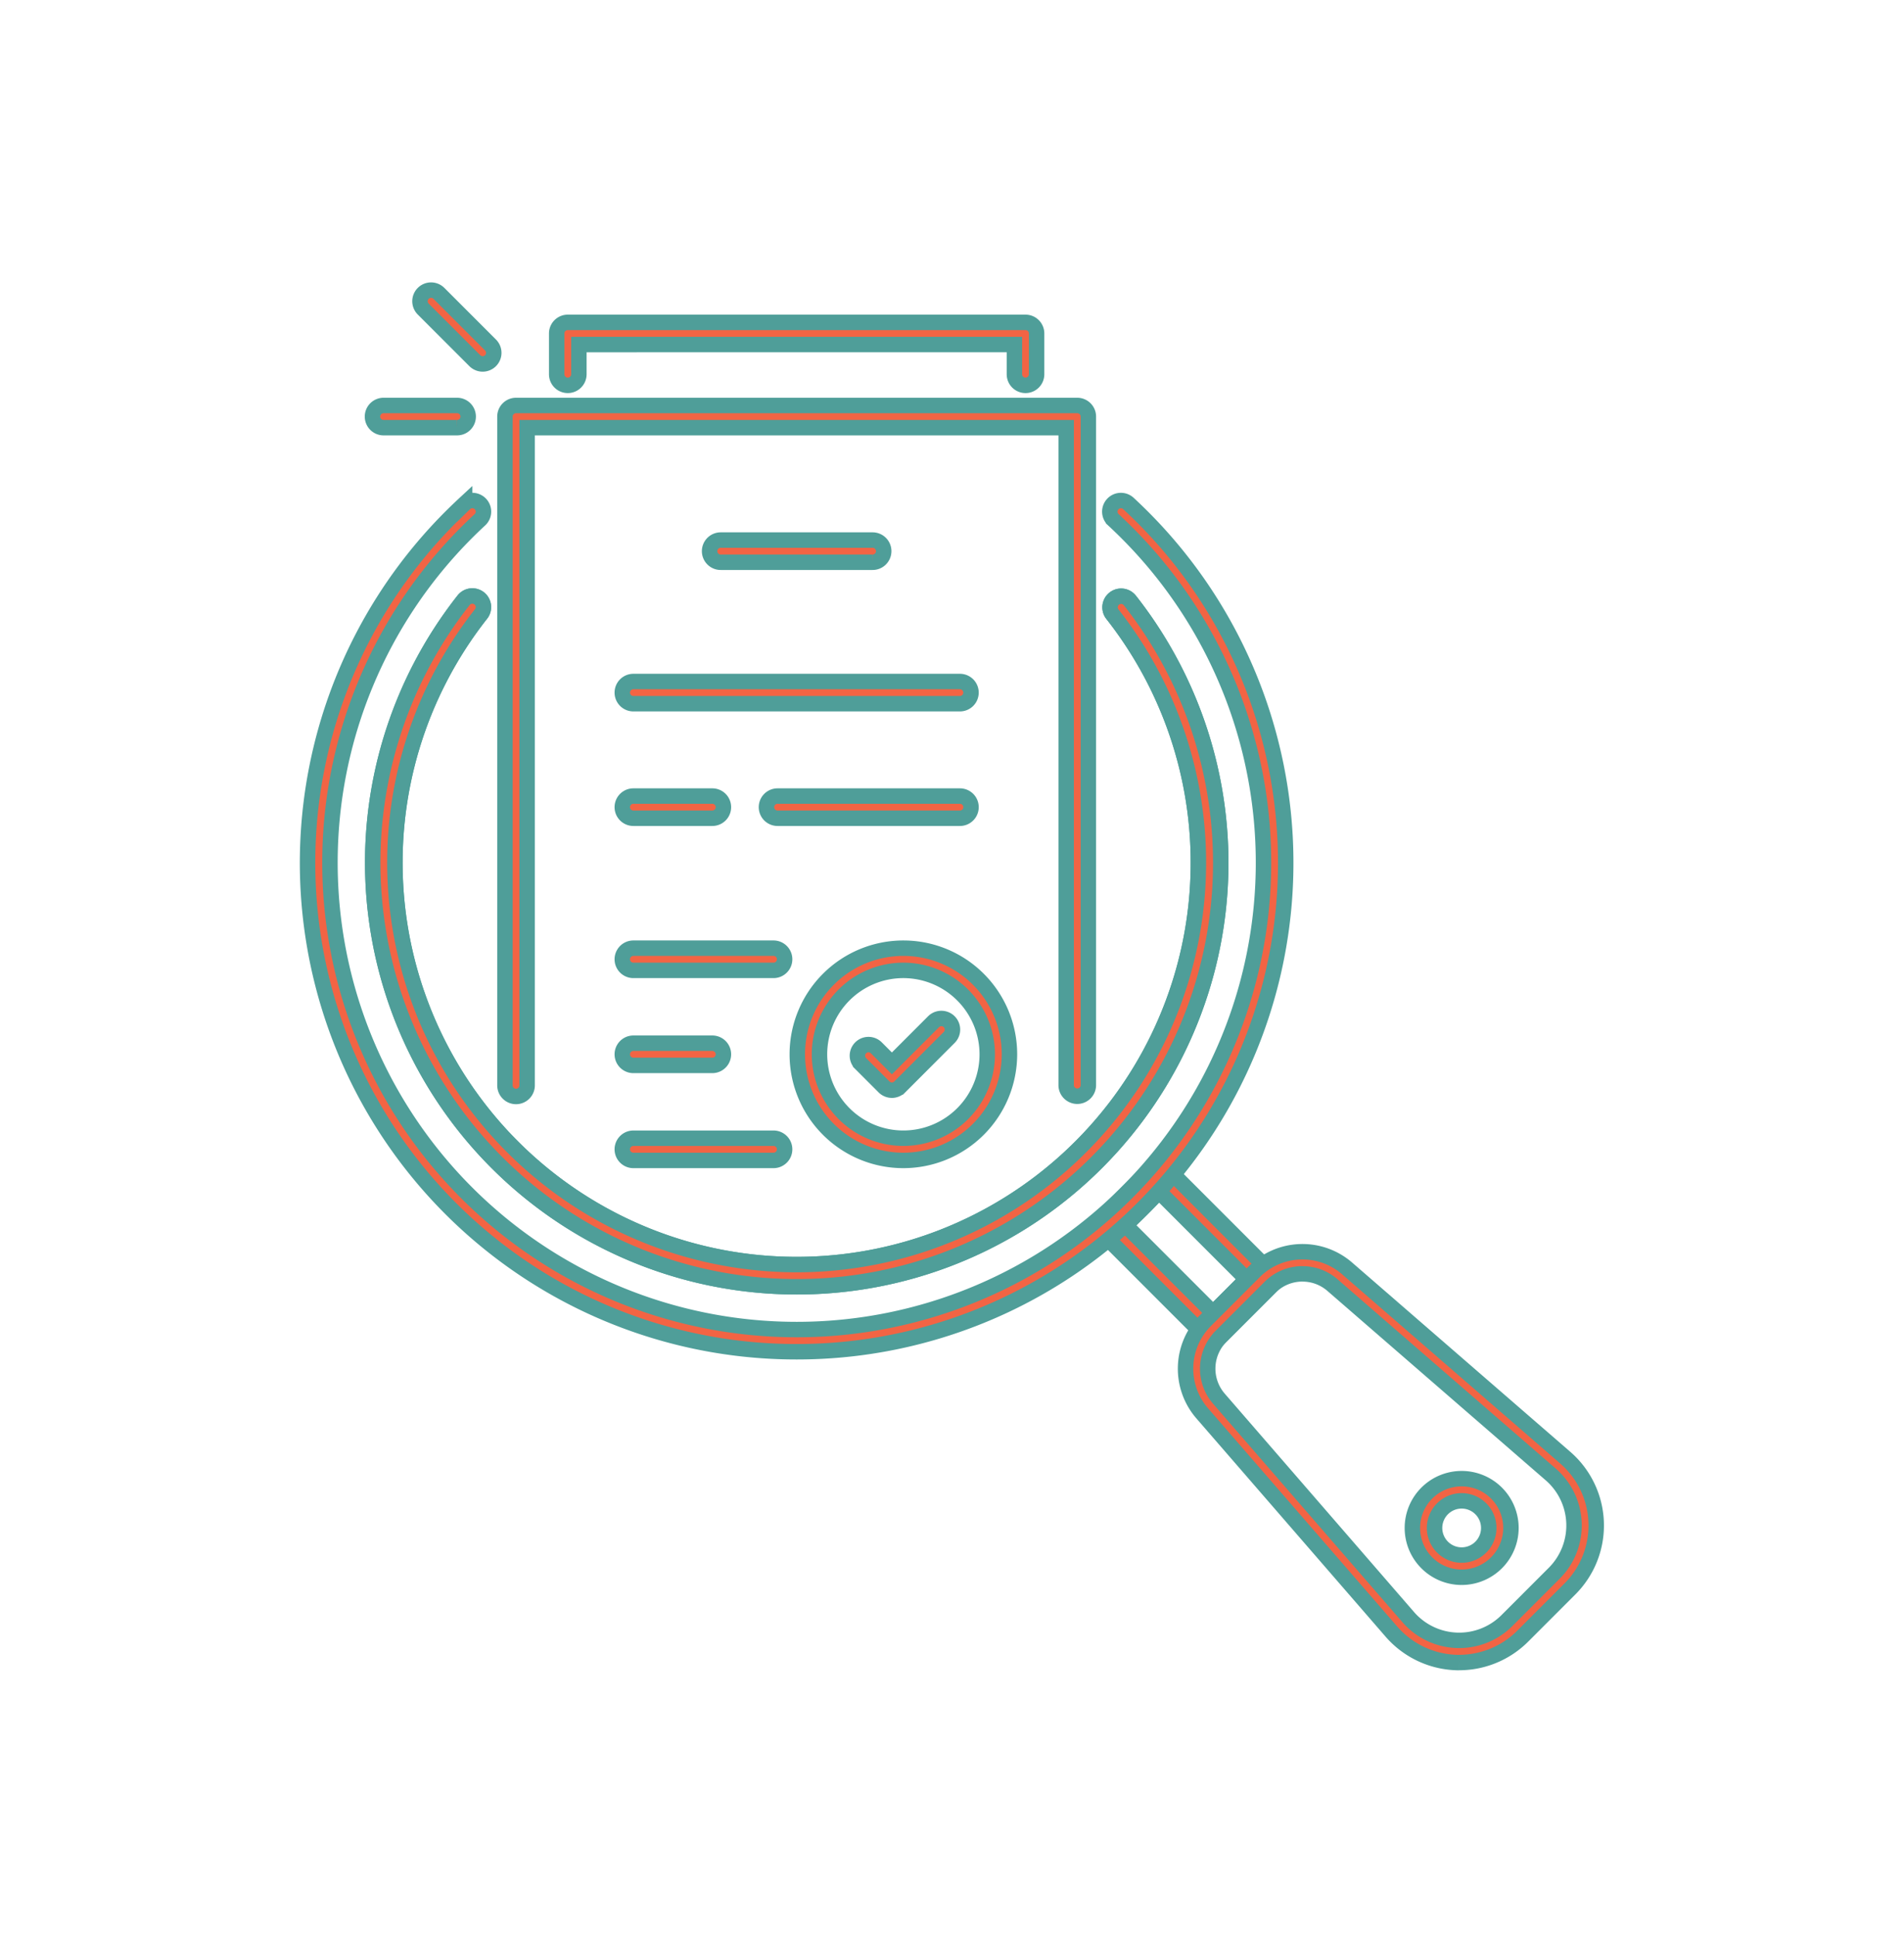 <svg xmlns="http://www.w3.org/2000/svg" xmlns:xlink="http://www.w3.org/1999/xlink" width="370" height="376" viewBox="0 0 370 376">
  <defs>
    <clipPath id="clip-path">
      <rect id="Rectangle_1" data-name="Rectangle 1" width="306.565" height="316.18" fill="none" stroke="#4f9e99" stroke-width="3"/>
    </clipPath>
    <clipPath id="clip-ICON_1">
      <rect width="370" height="376"/>
    </clipPath>
  </defs>
  <g id="ICON_1" data-name="ICON – 1" clip-path="url(#clip-ICON_1)">
    <g id="Group_3" data-name="Group 3" transform="translate(48.717 45.913)">
      <path id="Path_1" data-name="Path 1" d="M610.153,685.093,587.039,661.98l12.618-12.618,23.113,23.114ZM593.137,661.98,610.153,679l6.52-6.52-17.016-17.017Z" transform="translate(-423.127 -469.88)" fill="#f26444" stroke="#4f9e99" stroke-width="3"/>
      <g id="Group_2" data-name="Group 2" transform="translate(-17 -16.003)">
        <g id="Group_1" data-name="Group 1" clip-path="url(#clip-path)">
          <path id="Path_2" data-name="Path 2" d="M708.417,797.375c-.2,0-.407,0-.612-.011a17.486,17.486,0,0,1-12.548-6l-36.8-42.438a13.237,13.237,0,0,1,.638-17.969l9.542-9.542a13.236,13.236,0,0,1,17.969-.638l42.438,36.8a17.428,17.428,0,0,1,.905,25.49l-9.2,9.2a17.49,17.49,0,0,1-12.33,5.1m-30.449-75.5a8.866,8.866,0,0,0-6.283,2.589l-9.542,9.541a8.91,8.91,0,0,0-.43,12.1l36.8,42.438a13.116,13.116,0,0,0,19.184.681l9.2-9.2a13.116,13.116,0,0,0-.682-19.184l-42.438-36.8a8.85,8.85,0,0,0-5.812-2.16" transform="translate(-456.58 -504.329)" fill="#f26444" stroke="#4f9e99" stroke-width="3"/>
          <path id="Path_3" data-name="Path 3" d="M130.864,362.54A82.386,82.386,0,0,1,66.122,229.209a2.156,2.156,0,1,1,3.384,2.671,78.071,78.071,0,1,0,122.714,0,2.156,2.156,0,0,1,3.385-2.671A82.355,82.355,0,0,1,130.864,362.54" transform="translate(-7.77 -142.493)" fill="#f26444" stroke="#4f9e99" stroke-width="3"/>
          <path id="Path_4" data-name="Path 4" d="M95,322.478A94.972,94.972,0,0,1,27.826,160.3c.861-.861,1.757-1.723,2.662-2.562a2.156,2.156,0,1,1,2.93,3.162c-.865.8-1.721,1.625-2.543,2.448A90.69,90.69,0,1,0,159.13,291.605a90.613,90.613,0,0,0,0-128.255c-.821-.821-1.677-1.645-2.543-2.448a2.156,2.156,0,1,1,2.93-3.162c.906.84,1.8,1.7,2.662,2.562A94.973,94.973,0,0,1,95,322.478" transform="translate(28.091 -89.811)" fill="#f26444" stroke="#4f9e99" stroke-width="3"/>
          <path id="Path_5" data-name="Path 5" d="M130.864,362.54A82.386,82.386,0,0,1,66.122,229.209a2.156,2.156,0,1,1,3.384,2.671,78.071,78.071,0,1,0,122.714,0,2.156,2.156,0,0,1,3.385-2.671A82.355,82.355,0,0,1,130.864,362.54" transform="translate(-7.77 -142.493)" fill="#f26444" stroke="#4f9e99" stroke-width="3"/>
          <path id="Path_6" data-name="Path 6" d="M834.145,906.043a9.576,9.576,0,1,1,9.576-9.576,9.587,9.587,0,0,1-9.576,9.576m0-14.841a5.265,5.265,0,1,0,5.265,5.265,5.271,5.271,0,0,0-5.265-5.265" transform="translate(-581.821 -629.571)" fill="#f26444" stroke="#4f9e99" stroke-width="3"/>
          <path id="Path_7" data-name="Path 7" d="M258.4,220.281a2.156,2.156,0,0,1-2.156-2.156V90.412H151.493V218.125a2.156,2.156,0,1,1-4.311,0V88.257a2.156,2.156,0,0,1,2.156-2.156H258.4a2.156,2.156,0,0,1,2.156,2.156V218.125a2.156,2.156,0,0,1-2.156,2.156" transform="translate(-80.775 -37.247)" fill="#f26444" stroke="#4f9e99" stroke-width="3"/>
          <path id="Path_8" data-name="Path 8" d="M331.718,190.837H302.289a2.156,2.156,0,1,1,0-4.311h29.429a2.156,2.156,0,1,1,0,4.311" transform="translate(-193.909 -111.528)" fill="#f26444" stroke="#4f9e99" stroke-width="3"/>
          <path id="Path_9" data-name="Path 9" d="M300.393,296.388H236.94a2.156,2.156,0,0,1,0-4.312h63.453a2.156,2.156,0,0,1,0,4.312" transform="translate(-145.573 -189.602)" fill="#f26444" stroke="#4f9e99" stroke-width="3"/>
          <path id="Path_10" data-name="Path 10" d="M380,381.861H344.562a2.156,2.156,0,1,1,0-4.312H380a2.156,2.156,0,1,1,0,4.312" transform="translate(-225.178 -252.824)" fill="#f26444" stroke="#4f9e99" stroke-width="3"/>
          <path id="Path_11" data-name="Path 11" d="M252.279,381.861H236.94a2.156,2.156,0,1,1,0-4.312h15.339a2.156,2.156,0,1,1,0,4.312" transform="translate(-145.573 -252.824)" fill="#f26444" stroke="#4f9e99" stroke-width="3"/>
          <path id="Path_12" data-name="Path 12" d="M264.173,495.372H236.94a2.156,2.156,0,0,1,0-4.312h27.233a2.156,2.156,0,0,1,0,4.312" transform="translate(-145.573 -336.785)" fill="#f26444" stroke="#4f9e99" stroke-width="3"/>
          <path id="Path_13" data-name="Path 13" d="M264.173,637.185H236.94a2.156,2.156,0,0,1,0-4.312h27.233a2.156,2.156,0,1,1,0,4.312" transform="translate(-145.573 -441.681)" fill="#f26444" stroke="#4f9e99" stroke-width="3"/>
          <path id="Path_14" data-name="Path 14" d="M252.279,566.278H236.94a2.156,2.156,0,0,1,0-4.312h15.339a2.156,2.156,0,1,1,0,4.312" transform="translate(-145.573 -389.232)" fill="#f26444" stroke="#4f9e99" stroke-width="3"/>
          <path id="Path_15" data-name="Path 15" d="M416.973,557.416a2.156,2.156,0,0,1-1.524-.631l-4.554-4.553a2.156,2.156,0,0,1,3.049-3.049l3.029,3.029,8.1-8.1a2.156,2.156,0,0,1,3.049,3.049l-9.626,9.626a2.156,2.156,0,0,1-1.524.631" transform="translate(-275.371 -375.558)" fill="#f26444" stroke="#4f9e99" stroke-width="3"/>
          <path id="Path_16" data-name="Path 16" d="M386.03,532.289a20.614,20.614,0,1,1,20.615-20.614,20.638,20.638,0,0,1-20.615,20.614m0-36.917a16.3,16.3,0,1,0,16.3,16.3,16.322,16.322,0,0,0-16.3-16.3" transform="translate(-242.197 -336.785)" fill="#f26444" stroke="#4f9e99" stroke-width="3"/>
          <path id="Path_17" data-name="Path 17" d="M276.921,36.318a2.156,2.156,0,0,1-2.156-2.156v-5.77H190.129v5.77a2.156,2.156,0,0,1-4.312,0V26.237a2.156,2.156,0,0,1,2.156-2.156h88.948a2.156,2.156,0,0,1,2.156,2.156v7.926a2.156,2.156,0,0,1-2.156,2.156" transform="translate(-109.353 8.628)" fill="#f26444" stroke="#4f9e99" stroke-width="3"/>
          <path id="Path_18" data-name="Path 18" d="M64.834,90.412H50.641a2.156,2.156,0,1,1,0-4.311H64.834a2.156,2.156,0,1,1,0,4.311" transform="translate(-7.772 -37.247)" fill="#f26444" stroke="#4f9e99" stroke-width="3"/>
          <path id="Path_19" data-name="Path 19" d="M95.923,14.345a2.149,2.149,0,0,1-1.524-.631L84.362,3.678A2.156,2.156,0,0,1,87.411.629L97.447,10.665a2.156,2.156,0,0,1-1.524,3.68" transform="translate(-33.842 26.442)" fill="#f26444" stroke="#4f9e99" stroke-width="3"/>
        </g>
      </g>
    </g>
  </g>
</svg>
